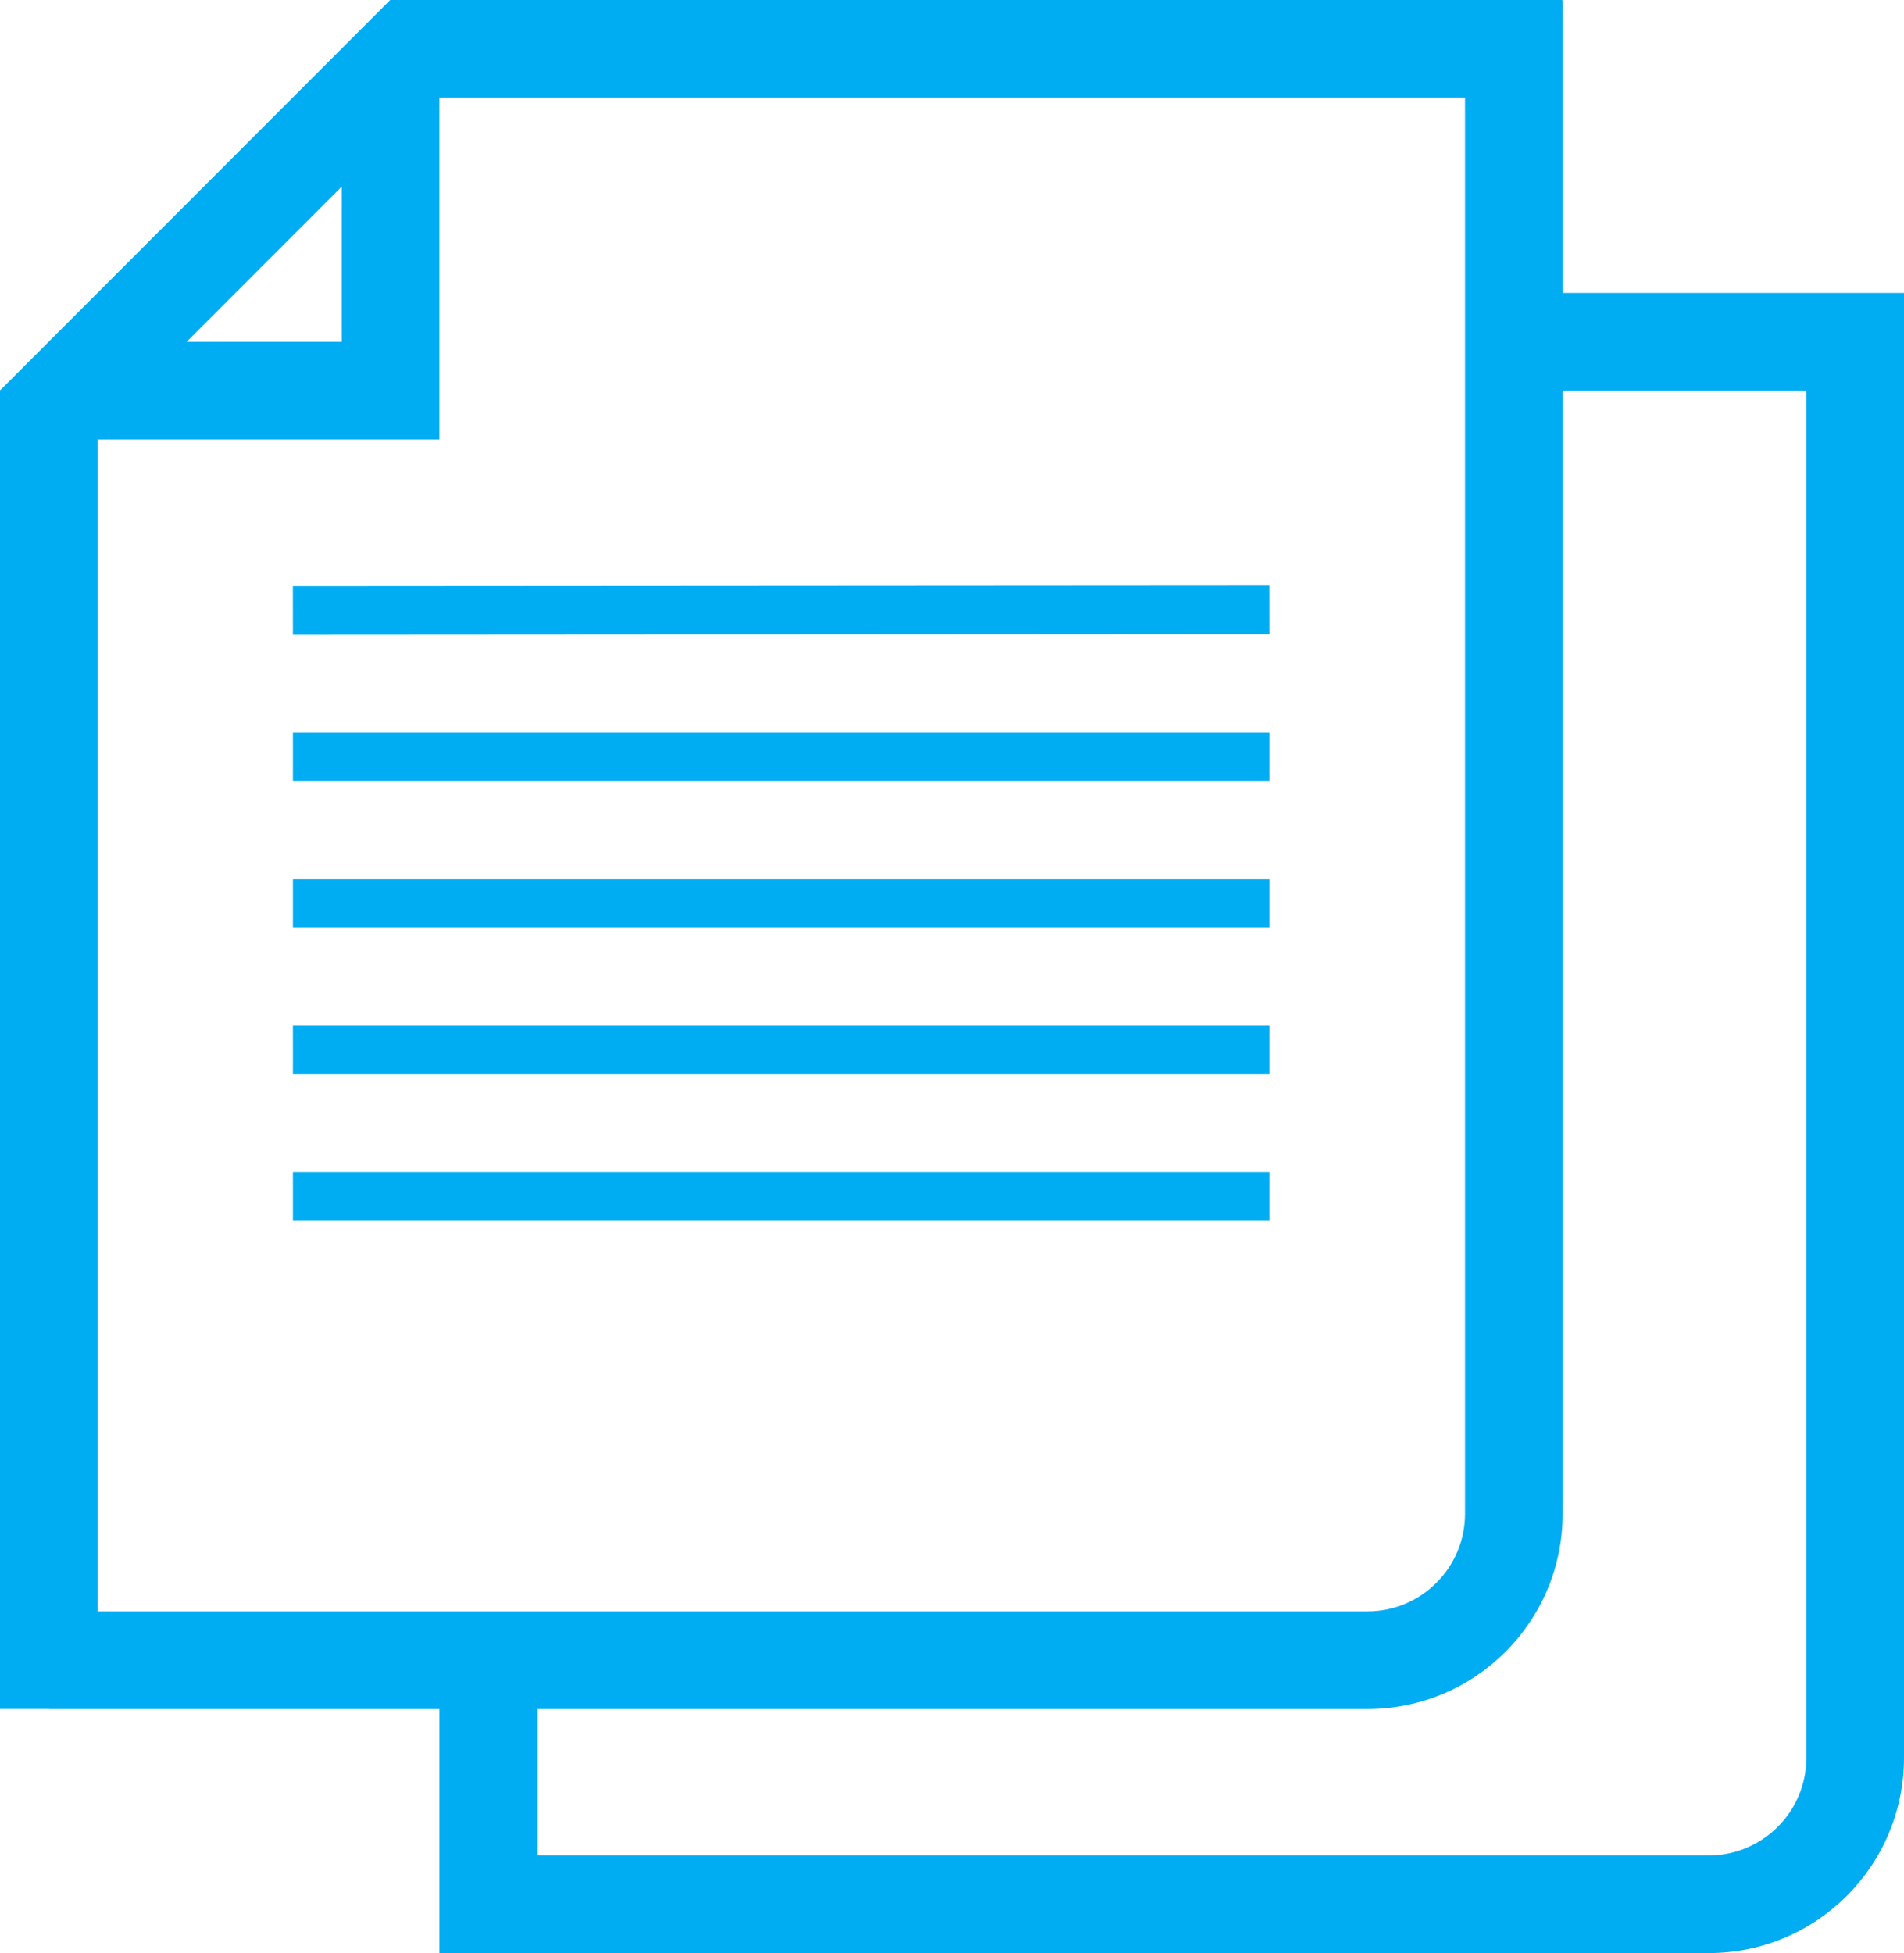 <svg width="39" height="40" viewBox="0 0 39 40" fill="none" xmlns="http://www.w3.org/2000/svg">
<path fill-rule="evenodd" clip-rule="evenodd" d="M8.407 0H7.993L7.7 0.293L0.293 7.704L0 7.997V8.411V35H1.008V35.002H9V39V40H10H35C37.209 40 39 38.209 39 36V7V6H38H32.008V0.009H32V0H8.407ZM11 38V35.002H28.008C30.217 35.002 32.008 33.211 32.008 31.002V8H37V36C37 37.105 36.105 38 35 38H11ZM30.008 2H9V8V9H8H2L2 8.825V33.002H28.008C29.113 33.002 30.008 32.107 30.008 31.002V2ZM3.824 7L7 3.822V7H3.824ZM6 13L26 12.987L25.999 11.987L5.999 12L6 13ZM26 16H6V15H26V16ZM6 19H26V18H6V19ZM26 22H6V21H26V22ZM6 25H26V24H6V25Z" fill="#00ADF2"/>
</svg>
